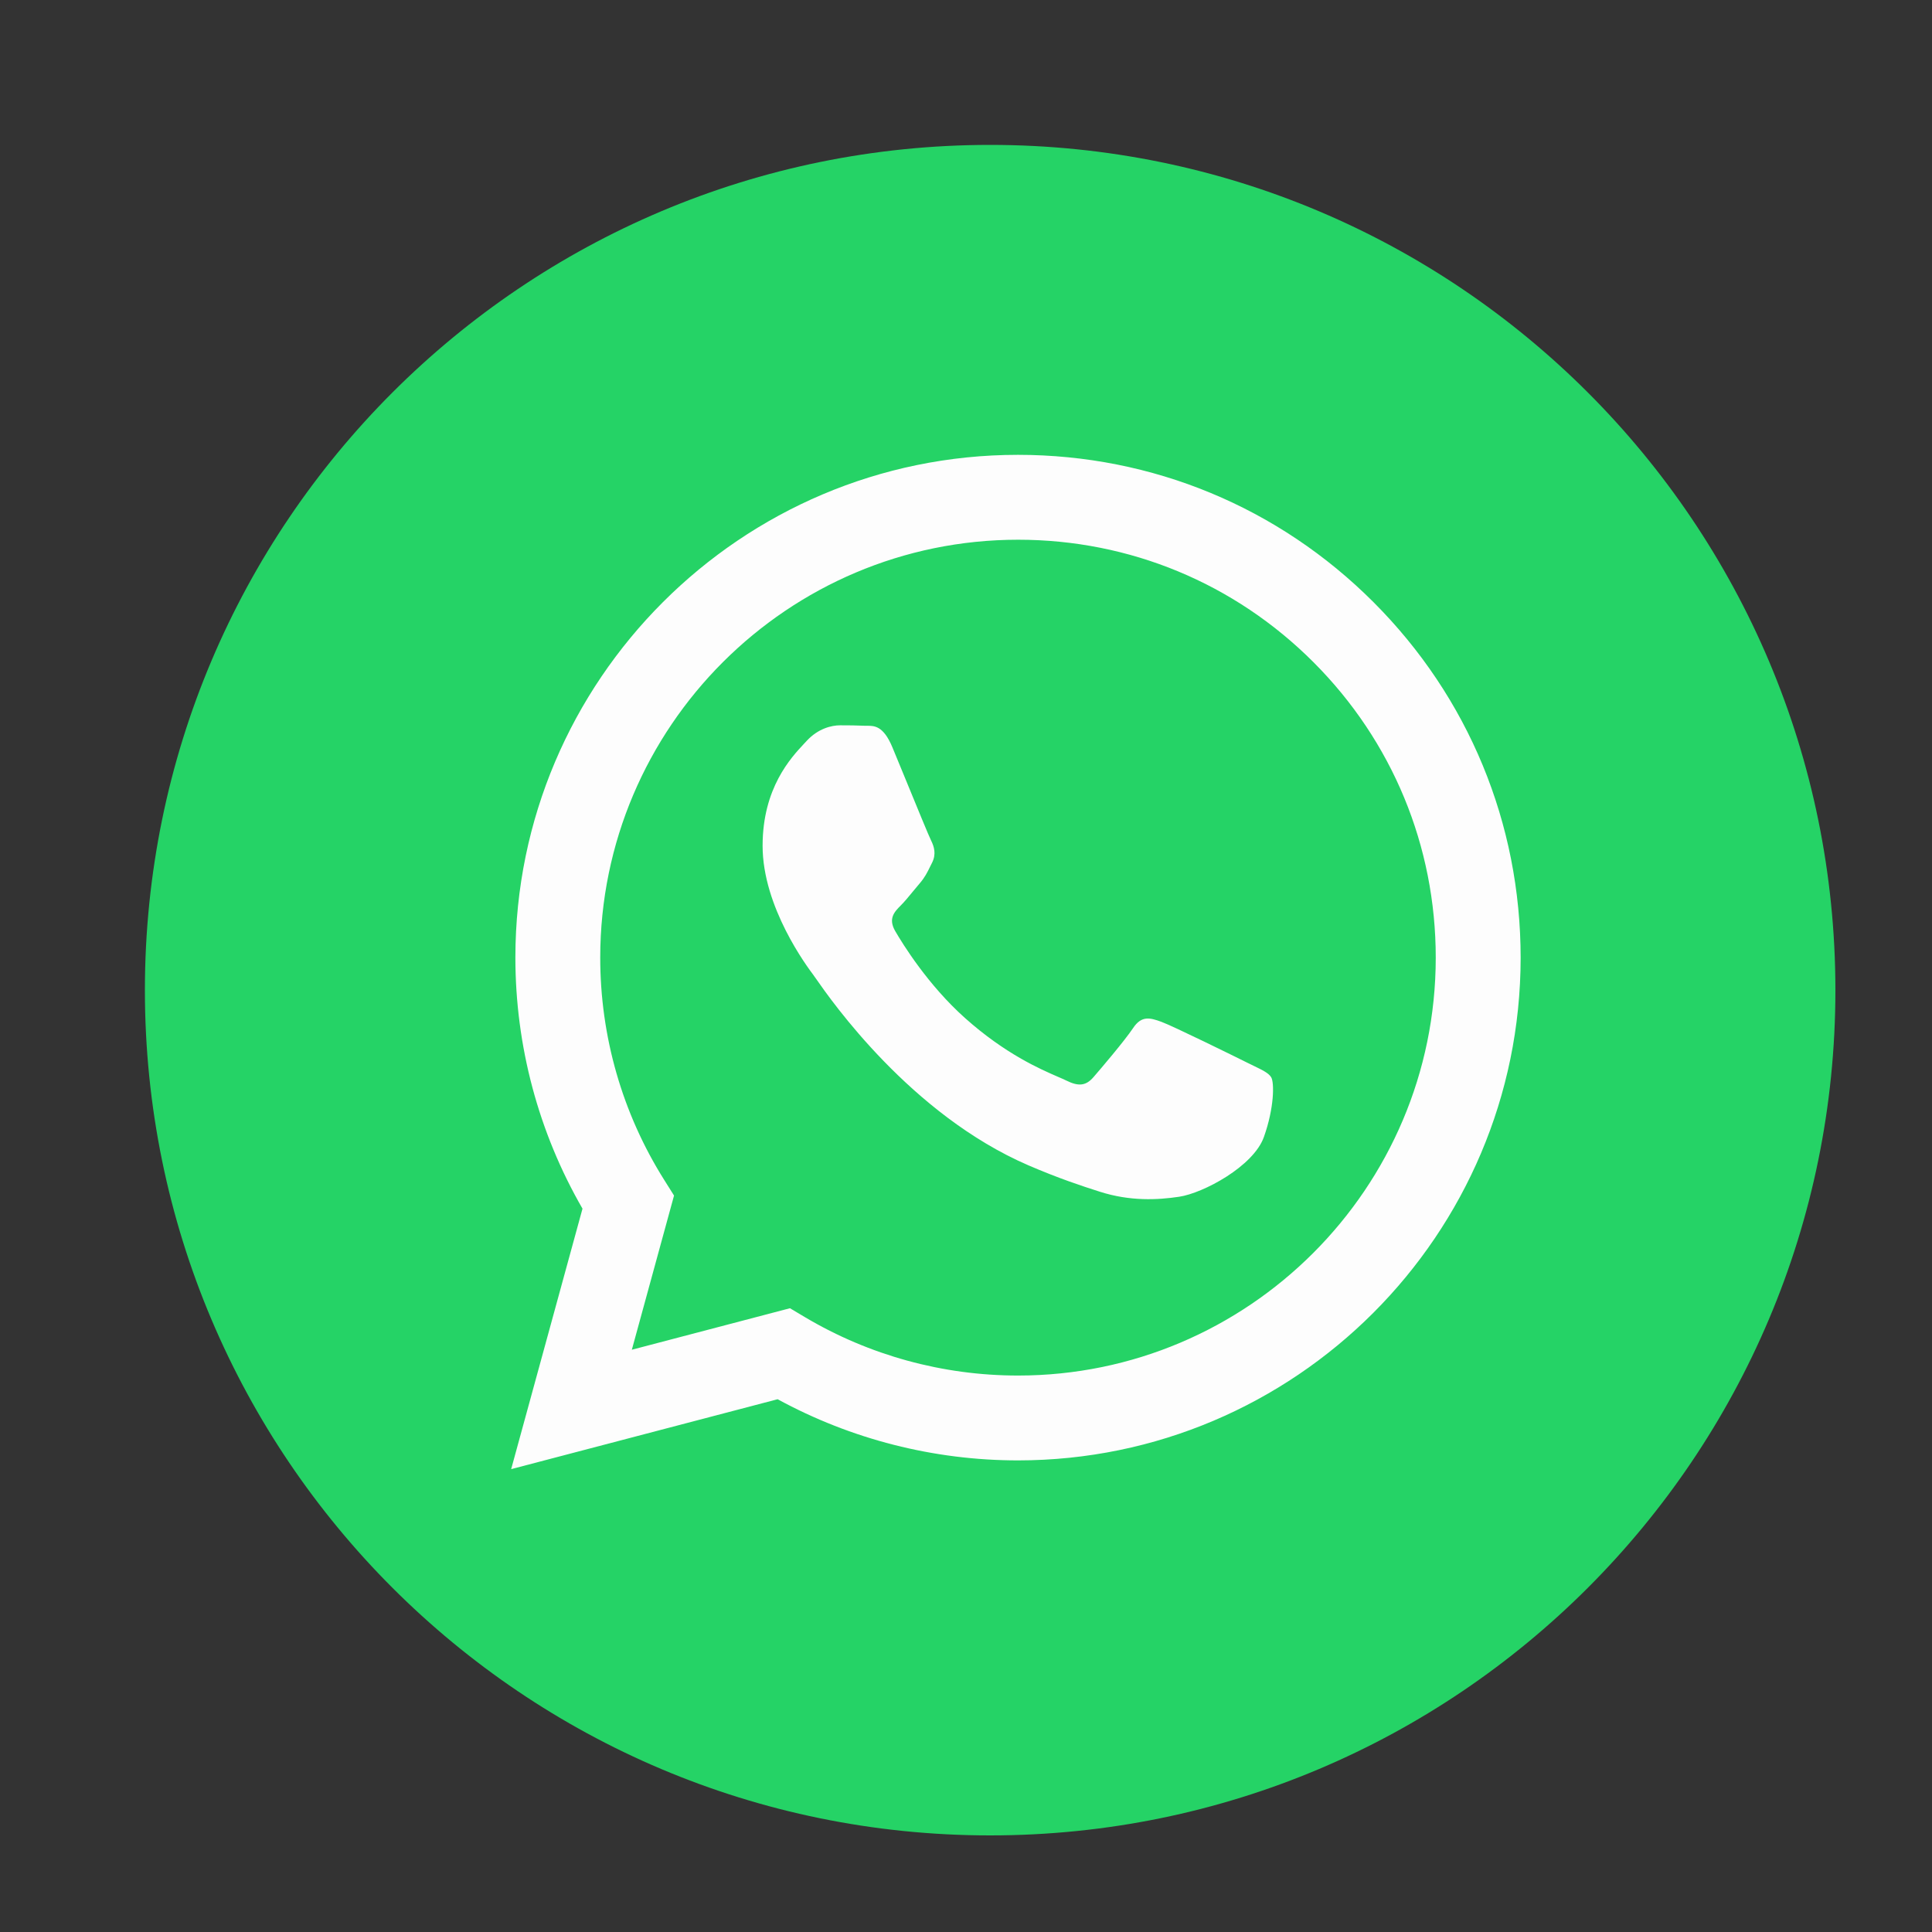 <svg width="50" height="50" viewBox="0 0 50 50" fill="none" xmlns="http://www.w3.org/2000/svg">
<rect x="0" y="0" width="50" height="50" fill="#333333" stroke="none"/>
<path d="M25.625 47.5C37.706 47.5 47.5 37.706 47.5 25.625C47.5 13.544 37.706 3.75 25.625 3.75C13.544 3.75 3.75 13.544 3.75 25.625C3.75 37.706 13.544 47.5 25.625 47.5Z" fill="#25D366"/>
<path fill-rule="evenodd" clip-rule="evenodd" d="M26.346 37.795H26.341C24.164 37.794 22.025 37.248 20.125 36.212L13.229 38.021L15.075 31.28C13.937 29.308 13.338 27.07 13.338 24.778C13.341 17.606 19.177 11.771 26.346 11.771C29.826 11.772 33.092 13.127 35.548 15.586C38.004 18.044 39.355 21.312 39.354 24.788C39.351 31.958 33.518 37.792 26.346 37.795ZM20.444 33.857L20.839 34.092C22.499 35.077 24.401 35.598 26.341 35.599H26.346C32.305 35.599 37.155 30.748 37.157 24.787C37.158 21.898 36.035 19.182 33.993 17.138C31.952 15.095 29.238 13.969 26.35 13.968C20.387 13.968 15.537 18.817 15.534 24.778C15.533 26.821 16.105 28.811 17.187 30.532L17.444 30.941L16.352 34.931L20.444 33.857ZM32.454 27.588C32.681 27.698 32.834 27.772 32.899 27.881C32.98 28.017 32.98 28.667 32.709 29.427C32.438 30.186 31.14 30.879 30.515 30.972C29.956 31.056 29.247 31.091 28.468 30.843C27.996 30.693 27.391 30.493 26.616 30.159C23.569 28.843 21.509 25.89 21.12 25.331C21.093 25.292 21.074 25.265 21.063 25.251L21.061 25.247C20.889 25.018 19.736 23.48 19.736 21.889C19.736 20.392 20.472 19.607 20.81 19.246C20.833 19.221 20.855 19.198 20.874 19.177C21.172 18.852 21.524 18.771 21.741 18.771C21.957 18.771 22.174 18.773 22.363 18.782C22.387 18.783 22.411 18.783 22.436 18.783C22.626 18.782 22.862 18.78 23.095 19.34C23.184 19.555 23.315 19.875 23.454 20.211C23.733 20.892 24.042 21.645 24.097 21.753C24.178 21.916 24.232 22.106 24.124 22.323C24.108 22.355 24.093 22.386 24.078 22.415C23.997 22.581 23.937 22.704 23.799 22.865C23.745 22.928 23.688 22.997 23.632 23.065C23.52 23.201 23.409 23.337 23.311 23.434C23.149 23.596 22.979 23.772 23.169 24.098C23.358 24.423 24.011 25.487 24.977 26.349C26.016 27.276 26.918 27.667 27.376 27.866C27.465 27.904 27.538 27.936 27.591 27.962C27.916 28.125 28.105 28.098 28.295 27.881C28.484 27.664 29.107 26.932 29.324 26.607C29.541 26.281 29.757 26.335 30.055 26.444C30.353 26.552 31.951 27.339 32.276 27.501C32.34 27.533 32.399 27.562 32.454 27.588Z" fill="#FDFDFD"/>
</svg>
